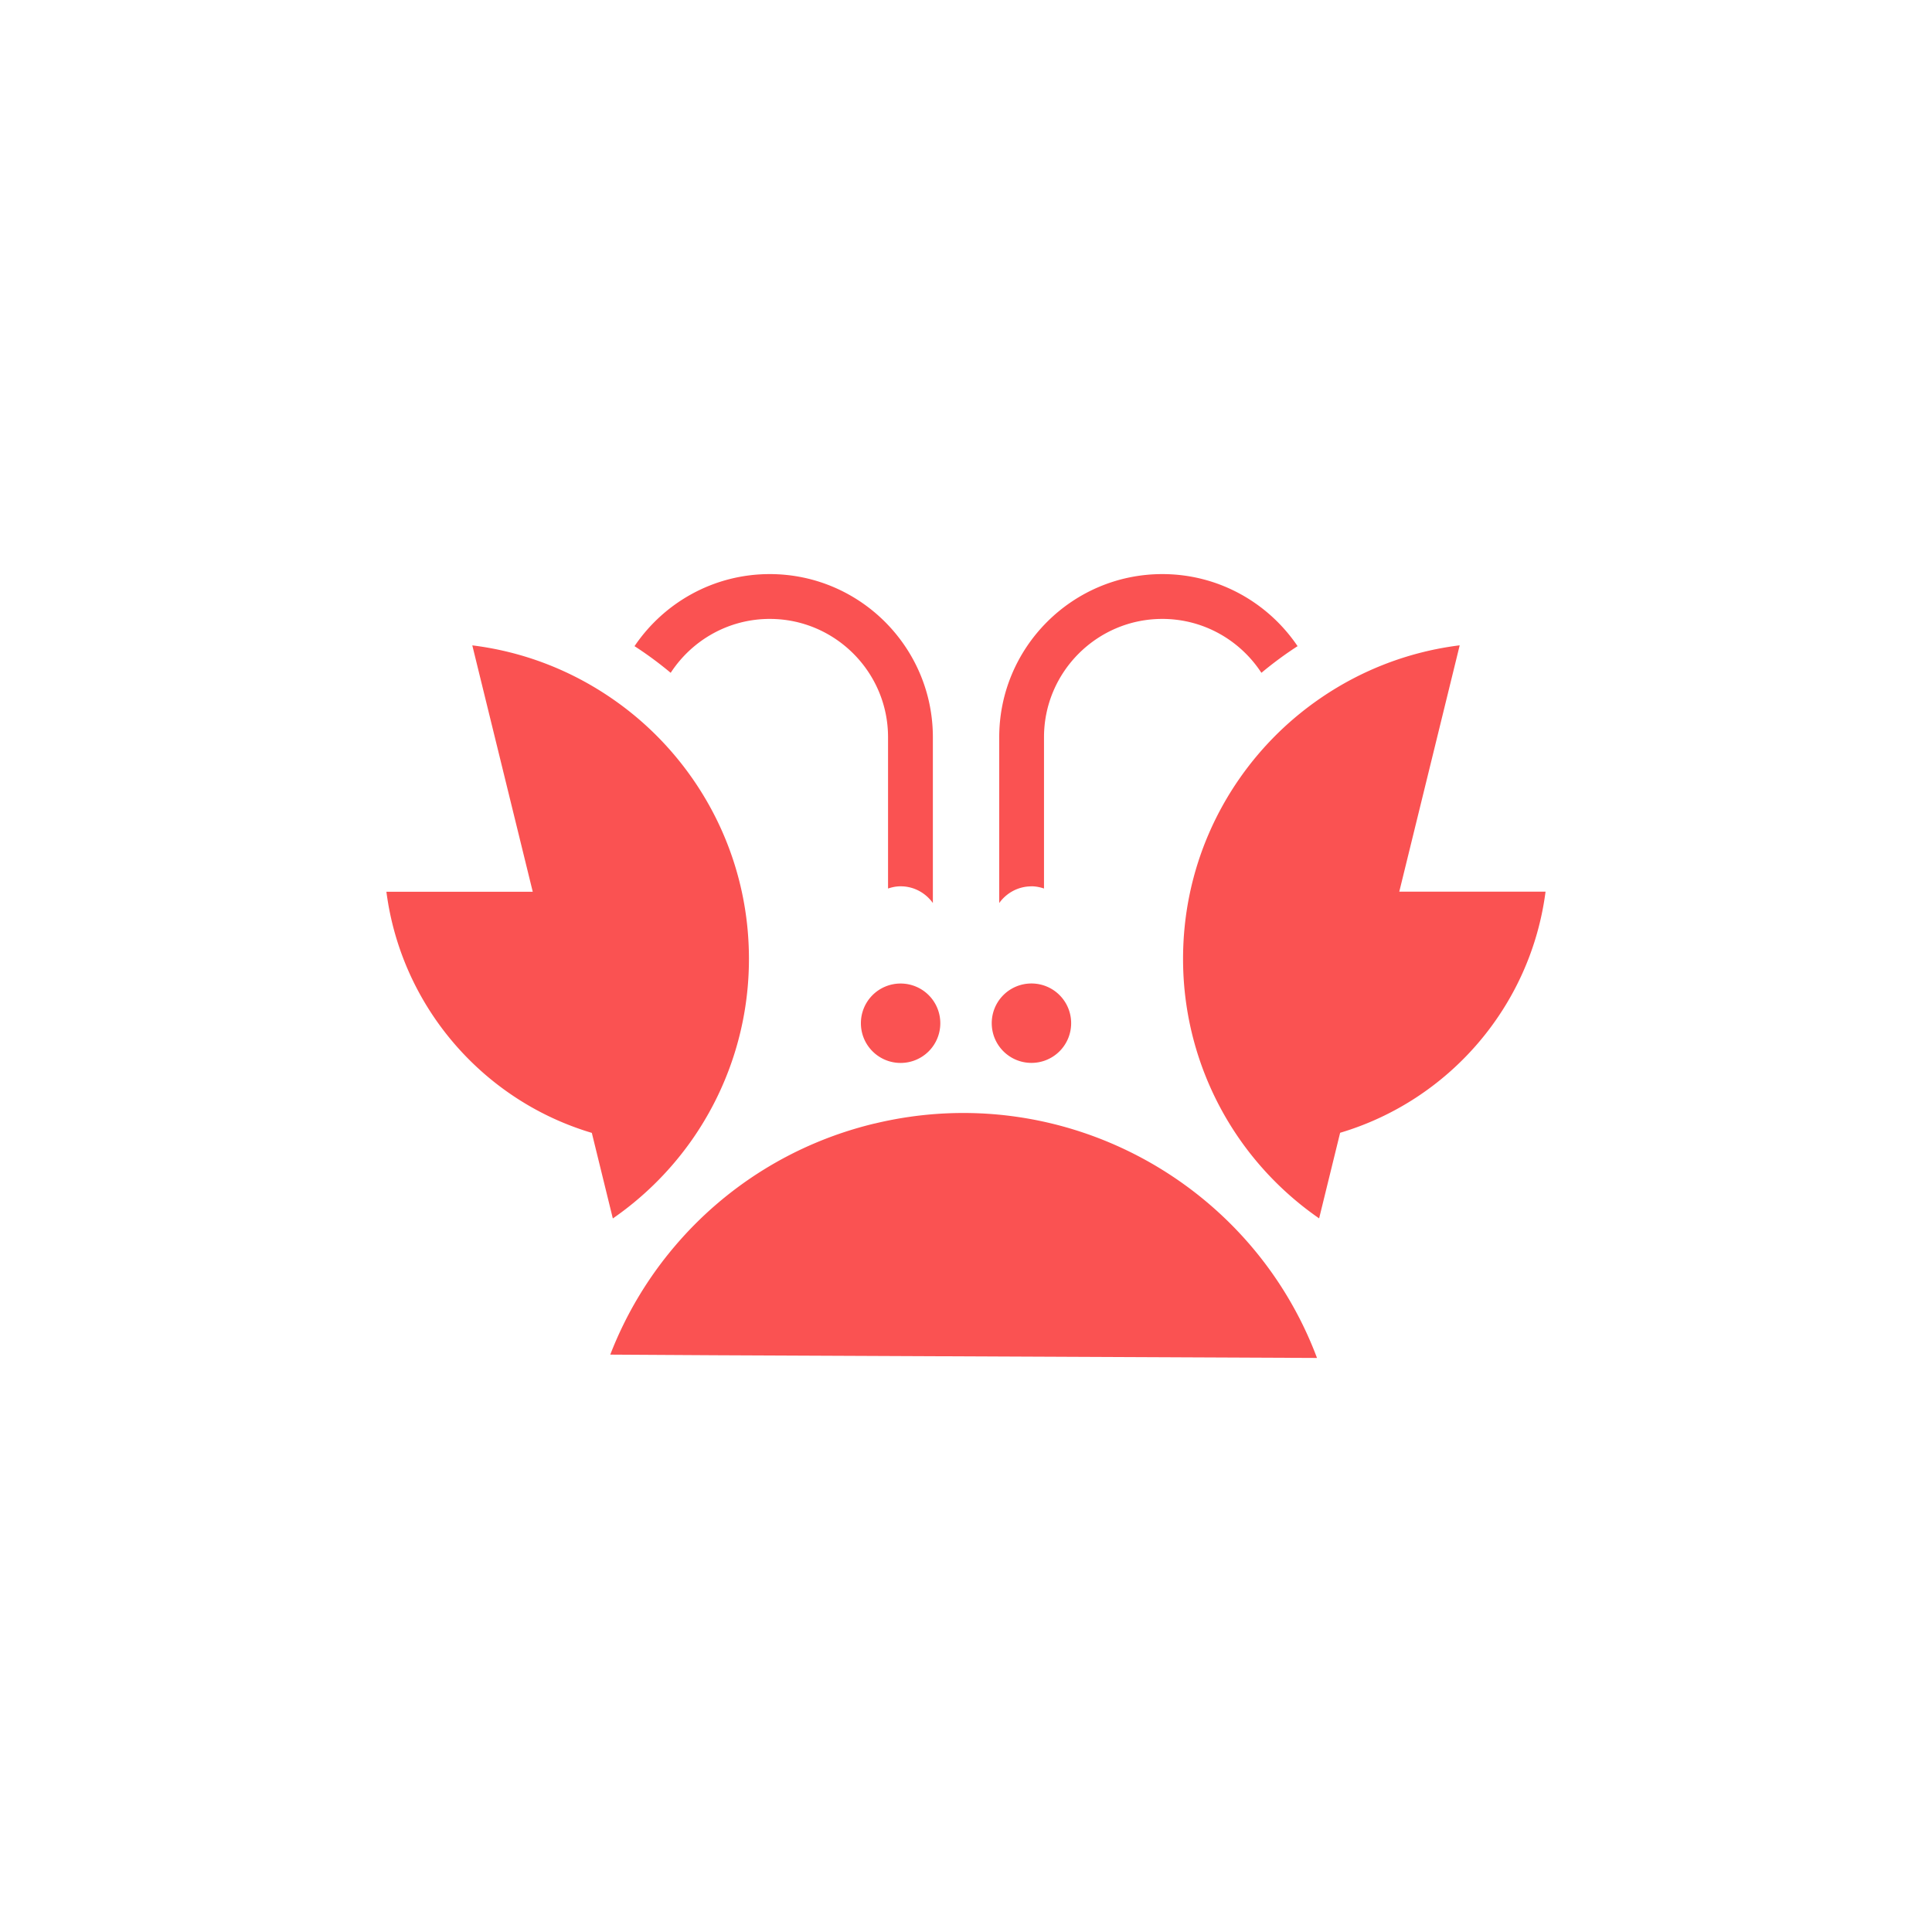 <?xml version="1.0" encoding="utf-8"?>
<svg role="img" viewBox="0 0 24 24" xmlns="http://www.w3.org/2000/svg">
	<title>Homarr</title>
	<path d="M6.256 15.698a6.524 6.524 0 0 0 1.25-3.848c0-1.853-.772-3.526-2.011-4.716a6.54 6.54 0 0 0-.833-.677c-.84-.577-1.821-.964-2.881-1.095 0 0-.002 0-.002.002L3.03 10.463H0c.309 2.38 2.006 4.324 4.253 4.992l.435 1.772a6.56 6.56 0 0 0 1.567-1.528Zm14.714-5.235 1.251-5.1-.002-.002c-1.06.132-2.041.518-2.881 1.095a6.6 6.6 0 0 0-.833.677c-1.239 1.19-2.011 2.862-2.011 4.716a6.523 6.523 0 0 0 1.25 3.848 6.56 6.56 0 0 0 1.567 1.528l.435-1.772c2.247-.668 3.944-2.611 4.253-4.992h-3.03zm-7.615 3.543a.821.821 0 0 0 .822-.822.821.821 0 0 0-.822-.822.821.821 0 0 0-.822.822c0 .454.368.822.822.822m-2.709-1.643a.821.821 0 0 0-.822.822c0 .454.368.822.822.822a.821.821 0 0 0 .822-.822.821.821 0 0 0-.822-.822m-.538 2.898c-1.673.402-3.095 1.315-4.131 2.533a7.82 7.82 0 0 0-1.342 2.252l2.184.013 12.445.056.002-.003c-1.369-3.646-5.274-5.784-9.158-4.85Zm3.247-4.911c.091 0 .178.018.26.046V7.263c0-1.35 1.099-2.449 2.449-2.449.859 0 1.615.446 2.052 1.116.238-.198.487-.383.749-.552-.607-.899-1.636-1.492-2.8-1.492-1.862 0-3.377 1.515-3.377 3.377v3.433c.149-.208.392-.345.667-.345zM7.937 4.814c1.35 0 2.449 1.099 2.449 2.449v3.133c.082-.028.169-.046.26-.046.276 0 .518.137.668.346V7.263c0-1.862-1.514-3.377-3.377-3.377-1.165 0-2.193.593-2.8 1.492.262.169.511.354.749.552.437-.671 1.193-1.116 2.052-1.116" transform="translate(4.8, 4.8) scale(0.6)" fill="#FA5252"></path>
</svg>